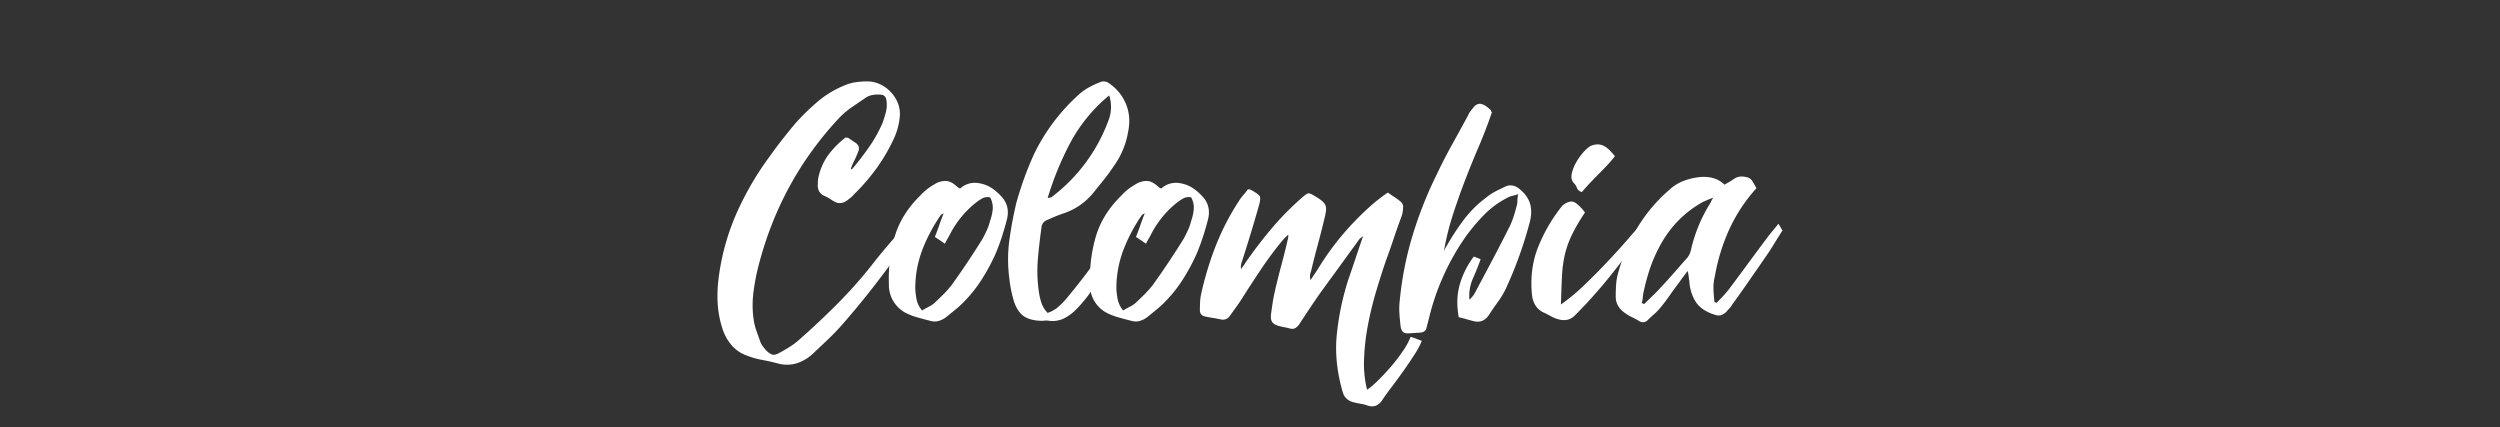<svg id="Layer_1" data-name="Layer 1" xmlns="http://www.w3.org/2000/svg" viewBox="0 0 2400 410"><rect x="0" y="0" width="2400" height="410" fill="#333333" stroke="none"/><defs><style>.cls-1{fill:#fff;}</style></defs><path class="cls-1" d="M883.29,199.82a21.37,21.37,0,0,0,3.84,2.49c1.28.64,2.55,1.34,3.84,2.11a5.86,5.86,0,0,0-1,2.11,3.37,3.37,0,0,1-1,1.73q-20,26.49-39.73,53t-41.64,51.43q-6.54,7.29-13.24,13.63l-13.63,12.85a40.55,40.55,0,0,1-15.93,9.6,32.88,32.88,0,0,1-18.61,0q-7.31-1.94-14.59-3.26a79.56,79.56,0,0,1-14.2-4,34.61,34.61,0,0,1-14.78-9.79,45.33,45.33,0,0,1-9-15.93,97.59,97.59,0,0,1-4.6-23.8,129.37,129.37,0,0,1,.76-24.18,224.11,224.11,0,0,1,17.08-62.56,290.72,290.72,0,0,1,32.44-55.65q5.76-8.07,11.9-15.93t12.66-15.55a216.89,216.89,0,0,1,21.3-20.72A93.54,93.54,0,0,1,810.75,82a43,43,0,0,1,10.75-3.07,76.07,76.07,0,0,1,10.74-.77A29.13,29.13,0,0,1,845.1,81a34.2,34.2,0,0,1,10.36,7.68,33.27,33.27,0,0,1,6.72,10.94,27.85,27.85,0,0,1,1.54,13A63.63,63.63,0,0,1,857.19,135a168.36,168.36,0,0,1-16.5,27.64,191.29,191.29,0,0,1-21.11,24.18,17.77,17.77,0,0,1-3.07,3.07c-1,.76-2.18,1.66-3.46,2.68q-6.52,4.6-13,.39-1.92-1.16-4-2.5a25.78,25.78,0,0,0-4-2.11q-7.68-3.06-6.91-11.9a25.1,25.1,0,0,1,.39-5.37A56.54,56.54,0,0,1,795,149a85.26,85.26,0,0,1,16.89-17.08,7.15,7.15,0,0,0,2.3.38q4.6,3.08,7.1,4.8a7.24,7.24,0,0,1,3.07,3.65,7.33,7.33,0,0,1-.38,4.6q-1,2.7-3.26,7.68a53.71,53.71,0,0,0-3.84,8.83,1.13,1.13,0,0,0,.38.77c.26-.26.45-.39.58-.39s.32-.12.57-.38q8.45-10,15.93-20.73a134.13,134.13,0,0,0,12.86-23q1.92-5.37,3.26-10.55a28.27,28.27,0,0,0,.58-10.94q-.78-5.76-5.76-5.76a28.26,28.26,0,0,0-8.06.39,16.81,16.81,0,0,0-6.91,3.07L818,102.71a82.35,82.35,0,0,0-11.51,9.59q-57.59,61-78.69,144.32a202.94,202.94,0,0,0-4.6,24.95,96.07,96.07,0,0,0,.38,25.72A54.14,54.14,0,0,0,726.31,318c1.28,3.58,2.55,7.16,3.84,10.75a14.79,14.79,0,0,0,2.11,3.65q1.34,1.72,2.88,3.64c2.55,2.56,4.73,4,6.52,4.42s4.22-.33,7.29-2.11q5-2.7,9.79-5.76a68.65,68.65,0,0,0,9-6.91q19.57-17.26,37.62-35.5a435.67,435.67,0,0,0,34.16-39q8.82-11.13,18.23-21.88t18.61-21.88a45,45,0,0,1,3.26-3.64C880.8,202.7,882,201.35,883.29,199.82Z"/><path class="cls-1" d="M921.67,181q8.82-7.68,20.73-4.61a32.07,32.07,0,0,1,11.13,5.18,54.2,54.2,0,0,1,9.21,8.64q6.9,8.84,3.84,20.73-2.31,8.84-5,17.08t-6.14,16.31a195.14,195.14,0,0,1-13.25,24.37,128.29,128.29,0,0,1-17.46,21.69,99.48,99.48,0,0,1-7.87,7.1c-2.69,2.18-5.44,4.41-8.25,6.72a22.17,22.17,0,0,1-7.29,3.83,14.34,14.34,0,0,1-8.06,0q-6.15-1.53-12.29-3.26a65,65,0,0,1-11.51-4.41,30.25,30.25,0,0,1-16.12-27.25,146.25,146.25,0,0,1,5.56-45.87q6.35-21.67,24.38-39.34a53.68,53.68,0,0,1,13.43-10.75,19.75,19.75,0,0,1,10.75-3.45q5.37,0,10.74,5A13.66,13.66,0,0,0,921.67,181ZM885.21,298.07q3.06-1.9,6.14-3.45a27.53,27.53,0,0,0,5.37-3.45q4.6-4.23,9-8.64a97.33,97.33,0,0,0,8.25-9.4q7.68-10.74,15-21.69t14.2-22.07c1.54-2.81,2.94-5.62,4.23-8.44a52.65,52.65,0,0,0,3.07-8.83A47,47,0,0,0,953,201a20,20,0,0,0-2.49-11.52,10.78,10.78,0,0,0-7.11.77,46.61,46.61,0,0,0-5.94,3.84A92.86,92.86,0,0,0,912.46,224c-.77,1.53-1.6,3.07-2.5,4.6s-1.86,3.33-2.88,5.38q-2.69-1.92-5-3.46l-4.6-3.07q2.29-5.76,4.22-11.32t4.22-11.32a14.78,14.78,0,0,0-2.68,1.53,159.64,159.64,0,0,0-17.85,33.59,104.35,104.35,0,0,0-6.72,37.8A79.94,79.94,0,0,0,880,287.9,24.65,24.65,0,0,0,885.21,298.07Z"/><path class="cls-1" d="M1005.72,300.38a29.67,29.67,0,0,0,10.18-5.76,74,74,0,0,0,8.25-8.44q7.66-9.21,14.78-18.43t14-18.8a119.12,119.12,0,0,0,7.68-10.94q3.45-5.56,7.29-11.71l3.84.77a36.27,36.27,0,0,1,4.22,1.15,9.64,9.64,0,0,0-1,2.88,5.94,5.94,0,0,1-1,2.49q-5.37,8.83-10.17,18t-10.17,18a120.79,120.79,0,0,1-21.88,28.79,43,43,0,0,1-11.13,7.67,25.34,25.34,0,0,1-13.43,1.92,14.15,14.15,0,0,0-4-.19c-1.41.13-2.75.19-4,.19q-10.37-.37-16.31-4.41t-9.41-14a122.81,122.81,0,0,1-4.6-23,139,139,0,0,1,.19-36.46q2.5-18,6.72-35.7,3.45-12.27,7.86-24.37t9.79-23.61a185.68,185.68,0,0,1,41.84-55.26,51.14,51.14,0,0,1,9.79-7.11A95.78,95.78,0,0,1,1056,78.91a8.55,8.55,0,0,1,8.82,1.15A43.93,43.93,0,0,1,1081,100q5,12.28,1.92,26.87a78.07,78.07,0,0,1-13.43,32.24q-4.61,6.92-9.79,13.44t-10.55,13.05a61.75,61.75,0,0,1-26.87,18.8q-4.61,1.54-8.83,3.26t-8.44,3.65a8.14,8.14,0,0,0-5,5.76q-2.31,16.11-3.65,31.66a138.87,138.87,0,0,0,1,31.67,59.27,59.27,0,0,0,2.5,10.55A24,24,0,0,0,1005.72,300.38Zm59.11-208.8A151.48,151.48,0,0,0,1028,136.1a293,293,0,0,0-22.27,54.12,32.52,32.52,0,0,1,3.46-.77,162.35,162.35,0,0,0,54.89-73.69A35.67,35.67,0,0,0,1064.83,91.58Z"/><path class="cls-1" d="M1114.73,181q8.82-7.68,20.72-4.61a32,32,0,0,1,11.13,5.18,53.89,53.89,0,0,1,9.22,8.64q6.9,8.84,3.83,20.73-2.3,8.84-5,17.08t-6.15,16.31a193.78,193.78,0,0,1-13.24,24.37,128.29,128.29,0,0,1-17.46,21.69,99.48,99.48,0,0,1-7.87,7.1c-2.69,2.18-5.44,4.41-8.25,6.72a22.17,22.17,0,0,1-7.29,3.83,14.34,14.34,0,0,1-8.06,0q-6.15-1.53-12.29-3.26a65,65,0,0,1-11.51-4.41,30.25,30.25,0,0,1-16.12-27.25,146.25,146.25,0,0,1,5.56-45.87q6.35-21.67,24.38-39.34a53.68,53.68,0,0,1,13.43-10.75,19.75,19.75,0,0,1,10.75-3.45q5.37,0,10.74,5A13.66,13.66,0,0,0,1114.73,181Zm-36.47,117.06q3.08-1.9,6.15-3.45a27.83,27.83,0,0,0,5.37-3.45q4.6-4.23,9-8.64a97.33,97.33,0,0,0,8.25-9.4q7.68-10.74,15-21.69t14.2-22.07q2.31-4.22,4.22-8.44a50.92,50.92,0,0,0,3.07-8.83A46.56,46.56,0,0,0,1146,201a19.93,19.93,0,0,0-2.5-11.52,10.76,10.76,0,0,0-7.1.77,47.39,47.39,0,0,0-6,3.84A93,93,0,0,0,1105.52,224c-.77,1.53-1.6,3.07-2.5,4.6s-1.86,3.33-2.88,5.38q-2.69-1.92-5-3.46l-4.6-3.07q2.29-5.76,4.22-11.32t4.22-11.32a15.47,15.47,0,0,0-2.69,1.53,160.06,160.06,0,0,0-17.84,33.59,104.35,104.35,0,0,0-6.72,37.8,79.94,79.94,0,0,0,1.34,10.17A24.74,24.74,0,0,0,1078.26,298.07Z"/><path class="cls-1" d="M1332.35,184.85c2.05,1.53,4.09,2.94,6.14,4.22a47.89,47.89,0,0,1,5.76,4.22,7,7,0,0,1,2.11,2.5,5.21,5.21,0,0,1,.58,3.64A26.68,26.68,0,0,1,1345,209q-3.84,10.36-7.29,20.72t-7.3,20.73q-4.61,13.44-9.4,29.56a322.84,322.84,0,0,0-7.87,32.43,215.37,215.37,0,0,0-3.64,32.24,102.63,102.63,0,0,0,2.87,29.36c2.31-1.28,5.5-3.9,9.6-7.87s8.31-8.44,12.67-13.43a166.8,166.8,0,0,0,11.89-15.35,68.25,68.25,0,0,0,7.68-14q2.68.76,5.18,1.72t5.57,2.12a82.55,82.55,0,0,1-7.1,13.24q-4.82,7.49-10.37,15.35T1336.38,371q-5.57,7.29-9.4,13.05-5.38,8.06-13.82,5.37a35.22,35.22,0,0,0-6.52-1.72c-2.31-.39-4.48-.84-6.53-1.35q-8.83-1.92-11.13-10-8.45-29.17-5.56-56a257,257,0,0,1,10.93-51.82q3.47-10,6.91-20.34t7.3-21.5c-1,.77-1.86,1.41-2.5,1.92a8.48,8.48,0,0,0-1.73,1.92l-36.84,50.67q-5.38,7.68-10.37,15.16t-10,15.16q-3.84,5.37-8.82,3.84a43.11,43.11,0,0,0-5-1.15,46.2,46.2,0,0,1-5-1.16c-3.33-.76-5.63-2.05-6.91-3.84s-1.67-4.47-1.15-8.06,1-7.1,1.53-10.55,1.15-6.84,1.92-10.17q3.07-13.44,6.53-26.29t6.52-26.3v-2.68l-5,5a349.23,349.23,0,0,0-20.92,28q-9.78,14.58-19,29.17-2.7,4.23-5.38,7.87t-5.37,7.48c-2.31,3.59-5.51,4.86-9.6,3.84-2.55-.51-5-1-7.29-1.35s-4.73-.82-7.29-1.34c-3.33-.77-5-2.81-5-6.14q0-3.82.19-7.68a53.07,53.07,0,0,1,1-7.67,313.61,313.61,0,0,1,14-46.25,238.27,238.27,0,0,1,22.07-42.8,48.41,48.41,0,0,1,4.22-5.76c1.54-1.78,3.07-3.7,4.61-5.75,1.53,0,2.42.13,2.68.38q7.29,3.84,8.64,6.14t-1,10q-3.84,13.44-7.68,26.1t-8.06,25.72a20.54,20.54,0,0,0-1.15,4,12.56,12.56,0,0,0,0,4.41,14.17,14.17,0,0,1,1.92-2.88,14,14,0,0,0,1.92-2.88q11.89-17.26,25.14-33a273.88,273.88,0,0,1,29-29.56q5-4.6,6.91-4.6t7.29,3.45a38.54,38.54,0,0,1,5.95,4.22,11.06,11.06,0,0,1,2.88,3.84,10.39,10.39,0,0,1,.57,4.61,45.19,45.19,0,0,1-1.34,7.29q-3.07,13-6.53,25.71t-6.52,25.72a13.87,13.87,0,0,0-1,3.84,12.31,12.31,0,0,0,.58,4.6c1.27-2,2.49-3.89,3.64-5.56s2.37-3.52,3.65-5.57A260.09,260.09,0,0,1,1299,214q7.68-8.07,15.74-15.36A162.92,162.92,0,0,1,1332.35,184.85Z"/><path class="cls-1" d="M1414.87,246.26c1.28.51,2.43,1,3.45,1.34s2,.84,3.07,1.35q-3.45,9.59-7.48,18.61a41.54,41.54,0,0,0-3.26,20.15,28.11,28.11,0,0,0,4.6-5.37q8.84-16.5,17.47-32.82t17.08-33.2a83.42,83.42,0,0,0,3.45-9q1.53-4.8,2.69-9.4a15.77,15.77,0,0,0,.77-5,34.28,34.28,0,0,1,.76-6.53q-3.45,1.16-6,1.73a15,15,0,0,0-4.41,1.73,86,86,0,0,0-22.26,16.31,184,184,0,0,0-17.66,20.92,231.31,231.31,0,0,0-35.31,78.3q-1.53,6.13-2.3,9a6.25,6.25,0,0,1-2.3,3.83,10.25,10.25,0,0,1-4.61,1.16l-9.21.57c-2.81.25-4.86-.06-6.14-1s-2.17-2.75-2.69-5.56c-.51-4.36-.89-8.57-1.15-12.67a71.38,71.38,0,0,1,.38-12.67A320.7,320.7,0,0,1,1356,226.3a381.31,381.31,0,0,1,23.22-58.72q6.91-14.6,14.78-28.79t15.55-28.4a14.79,14.79,0,0,1,2.11-3.65c.89-1.15,1.85-2.36,2.88-3.65q3.45-4.22,7.48-3.26c2.69.64,5.43,2.37,8.25,5.18a1.74,1.74,0,0,1,1,1.15,3.39,3.39,0,0,0,1,1.54q-5.76,16.89-12.66,33t-13.25,32.62q-6.33,16.51-11.7,33.2a253.72,253.72,0,0,0-8.45,34.35l1.35-2.68a18.76,18.76,0,0,1,1.34-2.3,235.27,235.27,0,0,1,16.5-25.15,105.69,105.69,0,0,1,21.11-20.91,51.91,51.91,0,0,1,9-6c3.2-1.66,6.46-3.27,9.79-4.8q6.91-3.08,13.82,2.69,7.66,6.53,9.79,14t-.2,17.08a390.27,390.27,0,0,1-23,64.09,79.8,79.8,0,0,1-7.68,12.86q-4.61,6.33-8.83,12.86-5.76,8.44-15.74,5.37-3.07-.76-6.33-1.72c-2.18-.64-4.41-1.21-6.72-1.73q-3.08-16.5.77-30.71A82.41,82.41,0,0,1,1414.87,246.26Z"/><path class="cls-1" d="M1580.68,209.8a14.25,14.25,0,0,1,2.49,1.53c.64.52,1.35,1,2.11,1.54a3.1,3.1,0,0,1-.38,1.92q-19.58,25.32-36.46,46.82A461.5,461.5,0,0,1,1512,302.68a14.4,14.4,0,0,1-7.1,4.22,17.56,17.56,0,0,1-7.29,0,29.29,29.29,0,0,1-7.1-2.49c-2.3-1.15-4.61-2.37-6.91-3.65q-10.36-3.83-12.66-15.74-3.08-26.08,5.75-48a155.83,155.83,0,0,1,23.42-39.92q7.67-5.76,12.47-2.3a41.22,41.22,0,0,1,9,9.21,175.22,175.22,0,0,0-12.86,22.07,92.11,92.11,0,0,0-6.52,18.61,118.16,118.16,0,0,0-2.69,20.35q-.57,11.13-1,27.25a198.14,198.14,0,0,0,22.84-19q10.93-10.56,21.3-21.5T1562.45,230Q1571.84,219,1580.68,209.8Zm-30.32-59.88q-4.6,5.76-8.45,9.79t-7.48,7.67c-2.44,2.44-4.93,5-7.49,7.68s-5.37,5.82-8.44,9.4q-3.84-1.53-4.61-4a13.06,13.06,0,0,0-3.45-5.18q-2.68-3.45-1.54-8.63a38.66,38.66,0,0,1,4-10.37,56.11,56.11,0,0,1,6.72-9.59,33.35,33.35,0,0,1,6.91-6.34,16.57,16.57,0,0,1,7.68-1.72,13.51,13.51,0,0,1,6.33,1.92,23.54,23.54,0,0,1,5.18,4.22C1547.29,146.41,1548.82,148.13,1550.36,149.92Z"/><path class="cls-1" d="M1647.85,290.78q3.06-3.06,6.14-6.33t5.75-6.72q9.21-12.27,18.24-24.56t18.23-24.57q2.3-3.06,5-6.33l6.14-7.48c.77,1.28,1.4,2.36,1.92,3.26s1.15,2,1.92,3.26q-4.23,6.52-8.45,13.43t-8.83,13.44q-7.68,11.13-15.54,22.45t-15.93,22.45a17,17,0,0,1-2.49,3.27,38.89,38.89,0,0,0-2.88,3.26q-3.84,3.08-6.34,3.26c-1.66.13-4.16-.44-7.48-1.73q-11.13-4.22-15.93-12.28a42.53,42.53,0,0,1-5.56-19.19,37.55,37.55,0,0,1-.58-4,47.22,47.22,0,0,0-1-5.56c-1.54,2.05-2.94,3.9-4.22,5.56s-2.44,3.26-3.46,4.8q-5,6.53-9.4,12.86t-9.79,12.86a61.19,61.19,0,0,1-5.75,5.75c-2.06,1.8-4.1,3.71-6.15,5.76a6.37,6.37,0,0,1-8.06.38,67.76,67.76,0,0,0-6.71-3.64,39.35,39.35,0,0,1-6.72-4q-8.82-6.13-8.83-15.74,0-5.76.39-11.51a53.1,53.1,0,0,1,1.92-11.13,177.29,177.29,0,0,1,18.42-43.38,149.85,149.85,0,0,1,30.32-36.08,43.33,43.33,0,0,1,12.47-8.25,58.46,58.46,0,0,1,14.4-4,39.6,39.6,0,0,1,14,.19,25.63,25.63,0,0,1,12.47,6.72c3.32-1.79,6.53-3.71,9.6-5.76s6.77-2.55,11.13-1.53a8.48,8.48,0,0,1,6.14,4c1.28,2.17,2.55,4.41,3.84,6.71a155.57,155.57,0,0,0-26.1,39.54,186.54,186.54,0,0,0-13.82,44.91,46.91,46.91,0,0,0-1.34,12.47q.18,6,1,12.47A7,7,0,0,1,1647.85,290.78Zm-71.78,0,2.3,1.15q4.23-4.21,8.06-7.87t7.68-7.86q6.53-6.92,12.86-14.2t12.86-14.59a17.69,17.69,0,0,0,3.45-7.29,144.71,144.71,0,0,1,18-44.14,15.27,15.27,0,0,0,1.34-2.5,25.74,25.74,0,0,1,2.11-3.64,56.25,56.25,0,0,0-5.56,2.11c-1.41.64-2.75,1.21-4,1.72q-28,15.36-43,44.91a137.86,137.86,0,0,0-8.83,21.11,211.22,211.22,0,0,0-5.75,21.88c-.26,1.54-.45,3.07-.58,4.61A19.85,19.85,0,0,1,1576.07,290.78Z"/></svg>